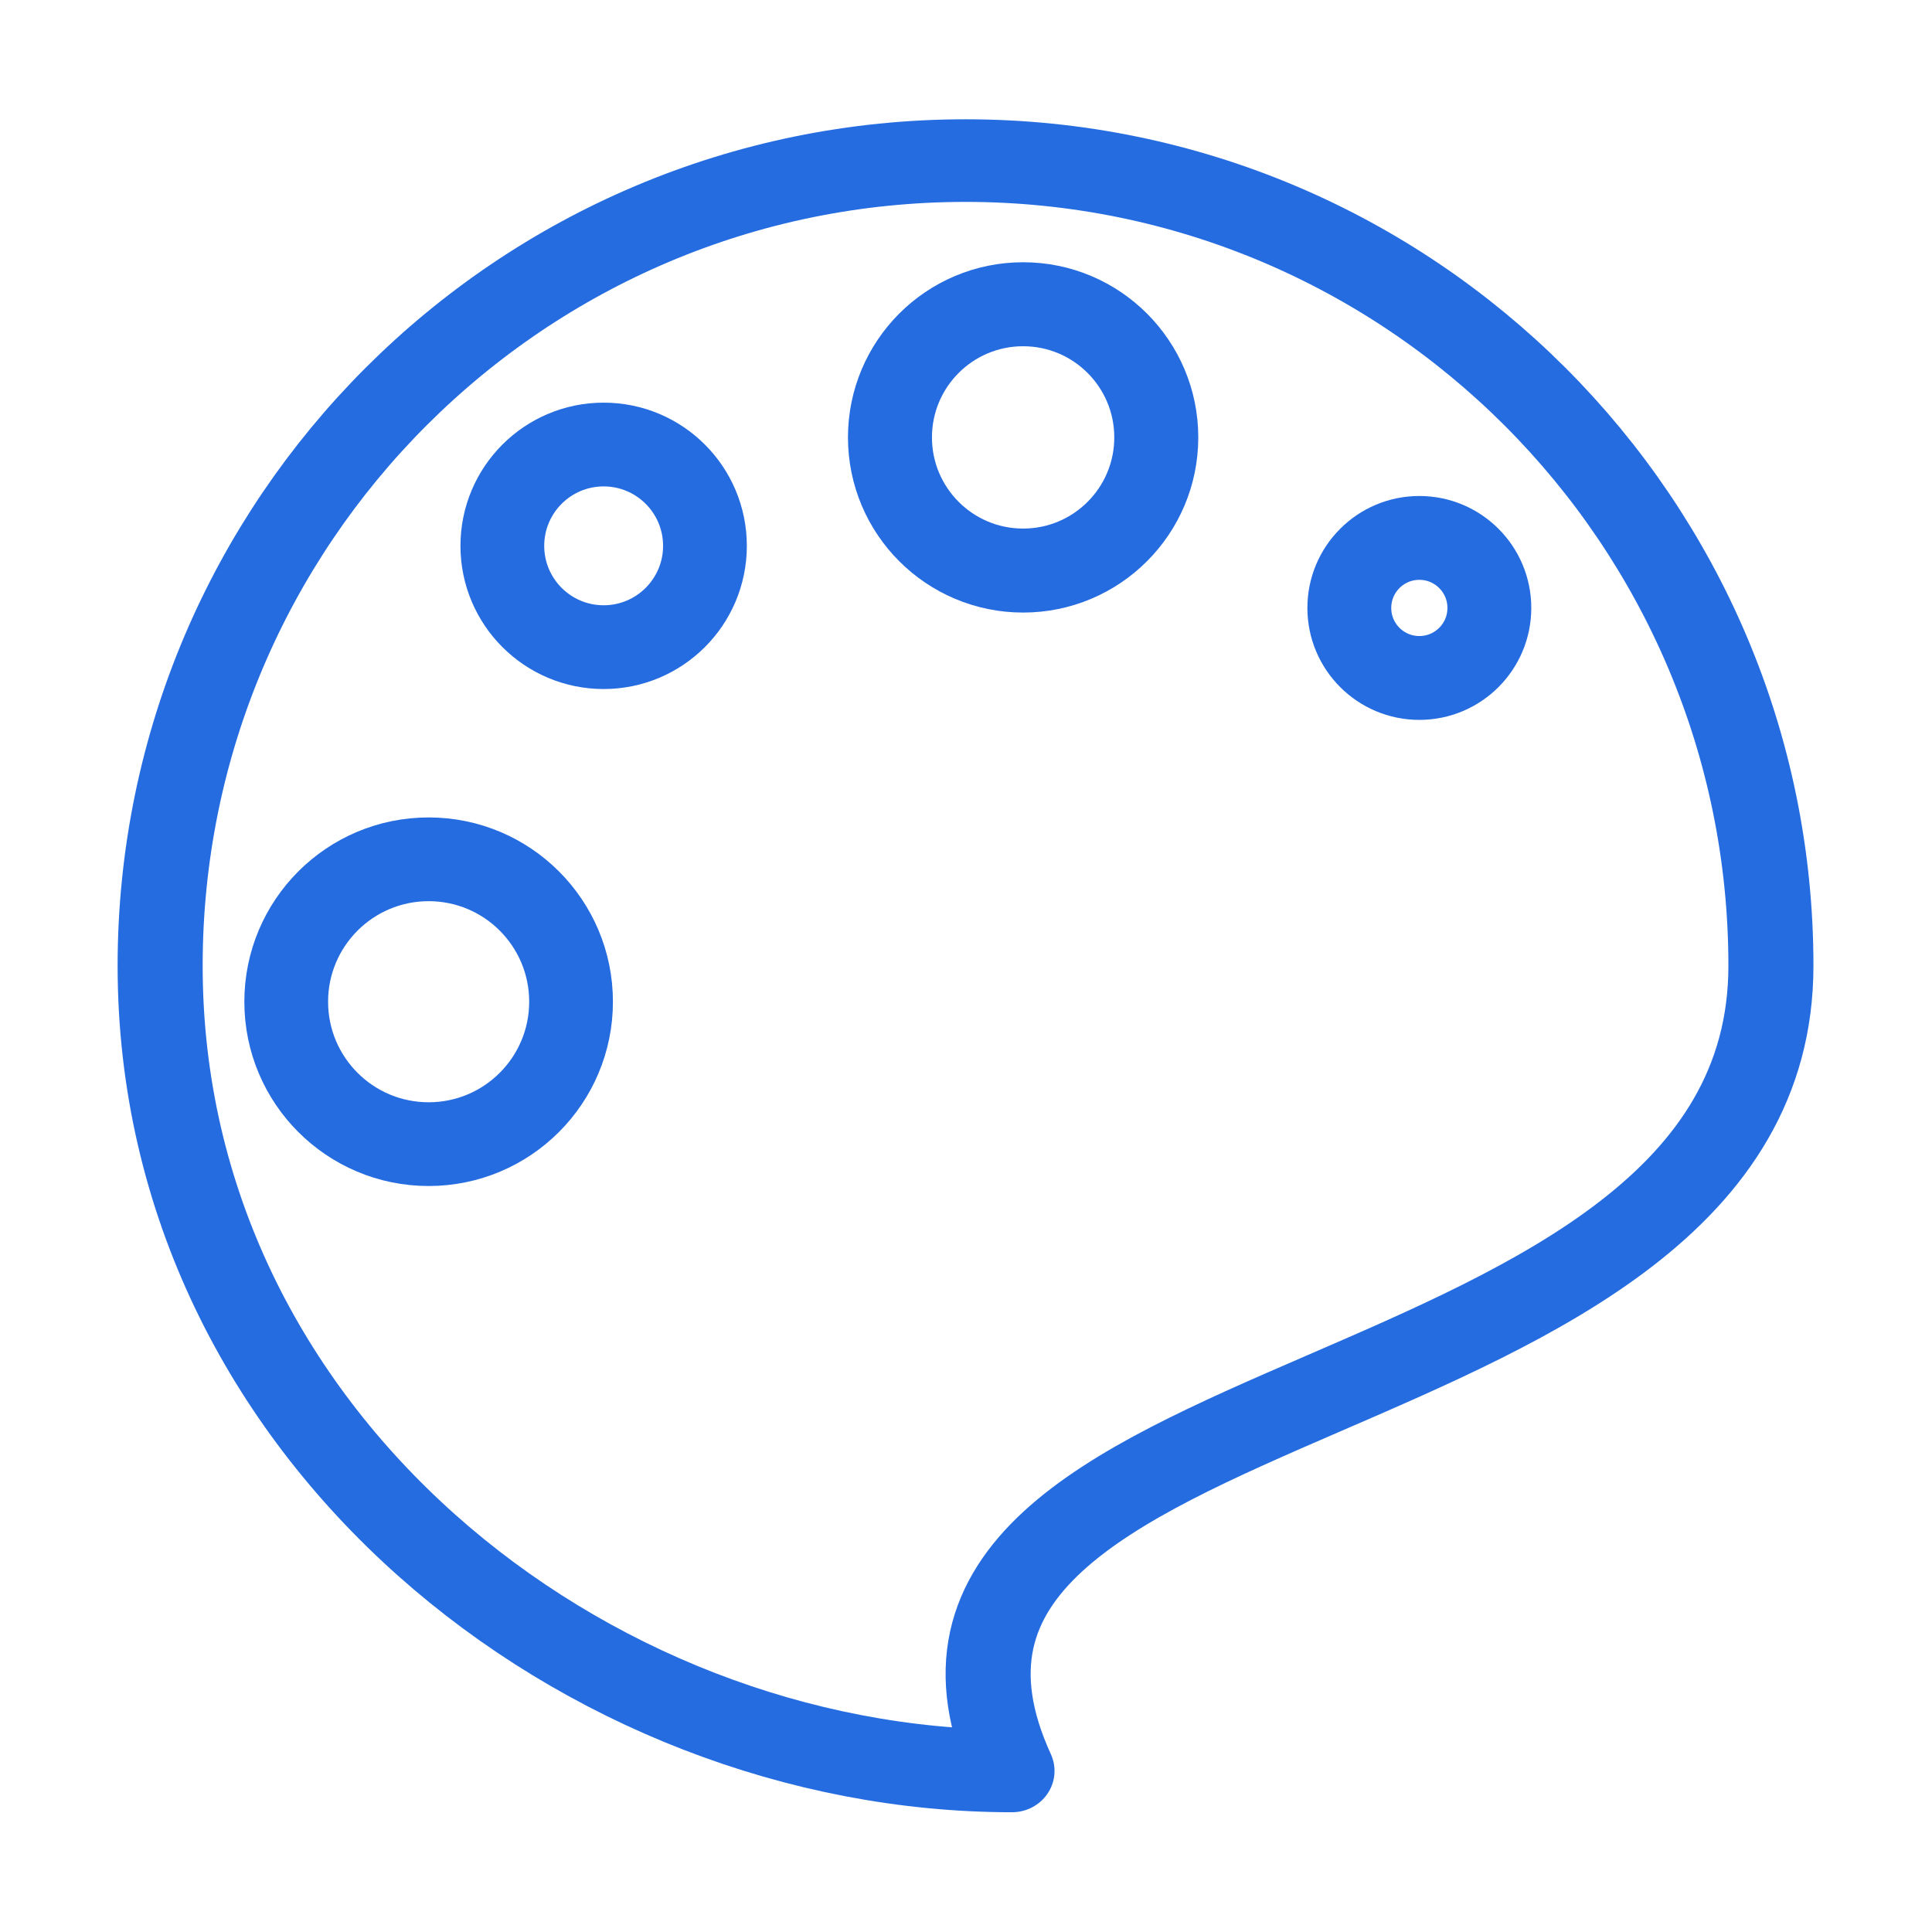 <?xml version="1.0" encoding="UTF-8" standalone="no"?>
<!DOCTYPE svg PUBLIC "-//W3C//DTD SVG 1.1//EN" "http://www.w3.org/Graphics/SVG/1.1/DTD/svg11.dtd">
<svg width="100%" height="100%" viewBox="0 0 48 48" version="1.1" xmlns="http://www.w3.org/2000/svg" xmlns:xlink="http://www.w3.org/1999/xlink" xml:space="preserve" xmlns:serif="http://www.serif.com/" style="fill-rule:evenodd;clip-rule:evenodd;stroke-linecap:round;stroke-linejoin:round;stroke-miterlimit:1.5;">
    <g transform="matrix(1,0,0,1,-0.635,1.804)">
        <g transform="matrix(-1.011,-1.249e-16,1.38778e-16,-0.982,49.319,44.351)">
            <path d="M23.285,2.196C27.814,12.381 4.635,10.655 4.635,22.567C4.635,33.81 13.504,42.938 24.427,42.938C35.35,42.938 44.219,33.81 44.219,22.567C44.219,10.655 33.752,2.196 23.285,2.196Z" style="fill:none;stroke:rgb(37,108,225);stroke-width:2.09px;"/>
        </g>
        <g transform="matrix(1.261,0,0,1.261,-4.405,2.702)">
            <circle cx="12.442" cy="16.163" r="2.806" style="fill:none;stroke:rgb(37,108,225);stroke-width:1.65px;"/>
        </g>
        <g transform="matrix(0.897,0,0,0.897,4.472,-2.741)">
            <circle cx="12.442" cy="16.163" r="2.806" style="fill:none;stroke:rgb(37,108,225);stroke-width:2.32px;"/>
        </g>
        <g transform="matrix(1.179,0,0,1.179,11.385,-9.993)">
            <circle cx="12.442" cy="16.163" r="2.806" style="fill:none;stroke:rgb(37,108,225);stroke-width:1.77px;"/>
        </g>
        <g transform="matrix(0.62,0,0,0.62,28.184,3.279)">
            <circle cx="12.442" cy="16.163" r="2.806" style="fill:none;stroke:rgb(37,108,225);stroke-width:3.36px;"/>
        </g>
    </g>
</svg>
